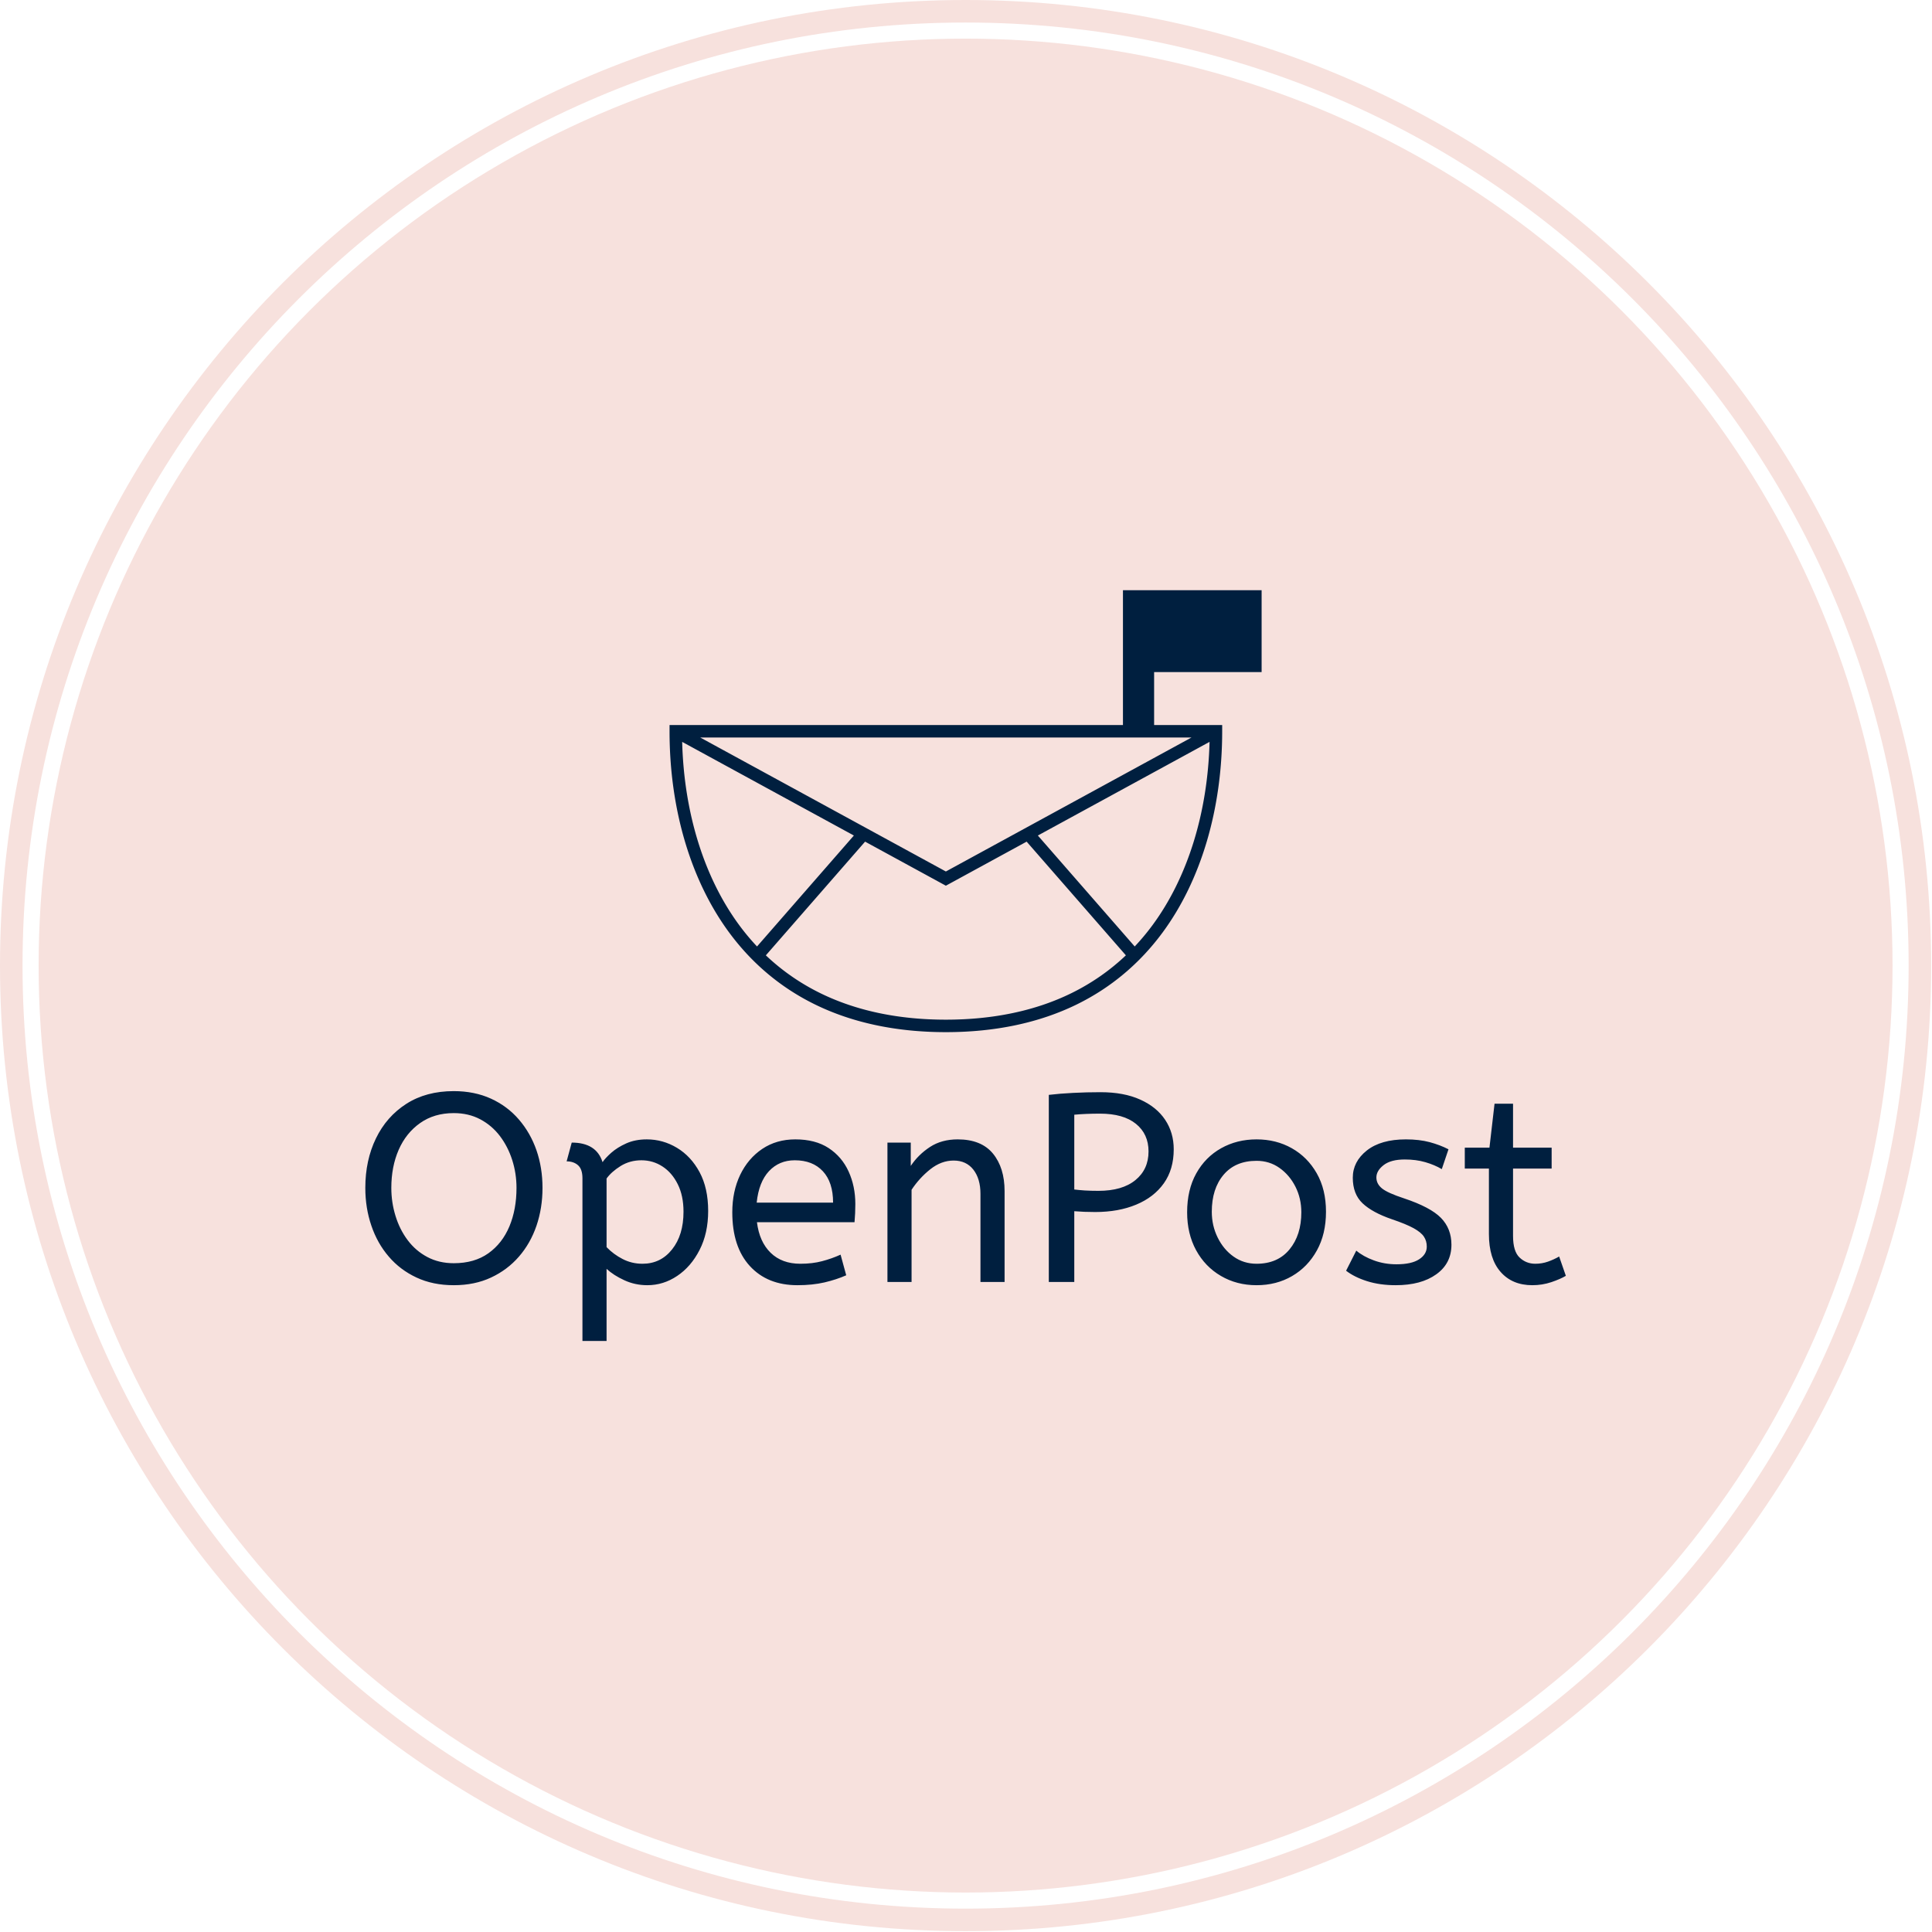 <svg xmlns="http://www.w3.org/2000/svg" version="1.1" xmlns:xlink="http://www.w3.org/1999/xlink" xmlns:svgjs="http://svgjs.dev/svgjs" width="1500" height="1500" viewBox="0 0 1500 1500"><g transform="matrix(1,0,0,1,-0.324,-0.324)"><svg viewBox="0 0 343 343" data-background-color="#001f3f" preserveAspectRatio="xMidYMid meet" height="1500" width="1500" xmlns="http://www.w3.org/2000/svg" xmlns:xlink="http://www.w3.org/1999/xlink"><g id="tight-bounds" transform="matrix(1,0,0,1,0.074,0.074)"><svg viewBox="0 0 342.852 342.852" height="342.852" width="342.852"><g><svg></svg></g><g><svg viewBox="0 0 342.852 342.852" height="342.852" width="342.852"><g><path d="M0 171.426c0-94.676 76.75-171.426 171.426-171.426 94.676 0 171.426 76.75 171.426 171.426 0 94.676-76.75 171.426-171.426 171.426-94.676 0-171.426-76.75-171.426-171.426zM171.426 338.852c92.467 0 167.426-74.959 167.426-167.426 0-92.467-74.959-167.426-167.426-167.426-92.467 0-167.426 74.959-167.426 167.426 0 92.467 74.959 167.426 167.426 167.426z" data-fill-palette-color="tertiary" fill="#f7e1dd" stroke="transparent"></path><ellipse rx="164.569" ry="164.569" cx="171.426" cy="171.426" fill="#f7e1dd" stroke="transparent" stroke-width="0" fill-opacity="1" data-fill-palette-color="tertiary"></ellipse></g><g transform="matrix(1,0,0,1,64.847,104.782)"><svg viewBox="0 0 213.158 133.287" height="133.287" width="213.158"><g><svg viewBox="0 0 213.158 133.287" height="133.287" width="213.158"><g><svg viewBox="0 0 213.158 133.287" height="133.287" width="213.158"><g transform="matrix(1,0,0,1,0,88.932)"><svg viewBox="0 0 213.158 44.354" height="44.354" width="213.158"><g id="textblocktransform"><svg viewBox="0 0 213.158 44.354" height="44.354" width="213.158" id="textblock"><g><svg viewBox="0 0 213.158 44.354" height="44.354" width="213.158"><g transform="matrix(1,0,0,1,0,0)"><svg width="213.158" viewBox="2.5 -35.6 223.93 46.6" height="44.354" data-palette-color="#001f3f"><path d="M19 0.6L19 0.6Q15.1 0.6 12.05-0.83 9-2.25 6.88-4.73 4.75-7.2 3.63-10.5 2.5-13.8 2.5-17.55L2.5-17.55Q2.5-22.7 4.48-26.78 6.45-30.85 10.15-33.23 13.85-35.6 19-35.6L19-35.6Q22.85-35.6 25.93-34.2 29-32.8 31.15-30.3 33.3-27.8 34.43-24.55 35.55-21.3 35.55-17.55L35.55-17.55Q35.55-13.8 34.43-10.5 33.3-7.2 31.15-4.73 29-2.25 25.95-0.83 22.9 0.6 19 0.6ZM19-3.5L19-3.5Q22.85-3.5 25.45-5.35 28.05-7.2 29.38-10.38 30.7-13.55 30.7-17.55L30.7-17.55Q30.7-20.25 29.9-22.75 29.1-25.25 27.6-27.23 26.1-29.2 23.93-30.35 21.75-31.5 19-31.5L19-31.5Q15.35-31.5 12.73-29.65 10.1-27.8 8.72-24.65 7.35-21.5 7.35-17.55L7.35-17.55Q7.35-14.85 8.13-12.33 8.9-9.8 10.4-7.8 11.9-5.8 14.08-4.65 16.25-3.5 19-3.5ZM47.5 11L43 11 43-19.35Q43-21.05 42.17-21.78 41.35-22.5 40.05-22.5L40.05-22.5 41-26Q45.6-26 46.75-22.35L46.75-22.35Q47.25-23.1 48.37-24.1 49.5-25.1 51.17-25.85 52.85-26.6 55-26.6L55-26.6Q58-26.6 60.62-25.03 63.25-23.45 64.85-20.48 66.45-17.5 66.45-13.25L66.45-13.25Q66.45-9.1 64.85-5.98 63.25-2.85 60.67-1.13 58.1 0.6 55.1 0.6L55.1 0.6Q52.8 0.6 50.8-0.33 48.8-1.25 47.5-2.45L47.5-2.45 47.5 11ZM54.2-3.4L54.2-3.4Q57.6-3.4 59.72-6.08 61.85-8.75 61.85-13.1L61.85-13.1Q61.85-16.1 60.77-18.25 59.7-20.4 57.92-21.55 56.15-22.7 54-22.7L54-22.7Q51.85-22.7 50.12-21.63 48.4-20.55 47.5-19.3L47.5-19.3 47.5-6.5Q48.8-5.15 50.5-4.28 52.2-3.4 54.2-3.4ZM83.1 0.6L83.1 0.6Q77.5 0.6 74.22-2.98 70.95-6.55 70.95-13L70.95-13Q70.95-16.9 72.42-19.98 73.9-23.05 76.55-24.83 79.2-26.6 82.7-26.6L82.7-26.6Q86.45-26.6 88.92-24.98 91.4-23.35 92.65-20.6 93.9-17.85 93.9-14.55L93.9-14.55Q93.9-12.8 93.75-11.15L93.75-11.15 75.55-11.15Q76-7.5 78.1-5.45 80.2-3.4 83.65-3.4L83.65-3.4Q85.9-3.4 87.7-3.88 89.5-4.35 91.15-5.1L91.15-5.1 92.2-1.25Q90.4-0.45 88.15 0.08 85.9 0.6 83.1 0.6ZM75.5-14.8L75.5-14.8 89.75-14.8Q89.75-18.6 87.85-20.65 85.95-22.7 82.6-22.7L82.6-22.7Q79.7-22.7 77.8-20.68 75.9-18.65 75.5-14.8ZM104.39 0L99.89 0 99.89-26 104.24-26 104.24-21.65Q105.64-23.75 107.82-25.18 109.99-26.6 112.99-26.6L112.99-26.6Q117.39-26.6 119.57-23.95 121.74-21.3 121.74-16.95L121.74-16.95 121.74 0 117.24 0 117.24-16.45Q117.24-19.25 115.92-20.95 114.59-22.65 112.24-22.65L112.24-22.65Q109.94-22.65 107.89-21.03 105.84-19.4 104.39-17.2L104.39-17.2 104.39 0ZM134.74 0L129.99 0 129.99-34.9Q132.04-35.15 134.52-35.27 136.99-35.4 139.64-35.4L139.64-35.4Q143.99-35.4 147.04-34.02 150.09-32.65 151.69-30.25 153.29-27.85 153.29-24.75L153.29-24.75Q153.29-21 151.44-18.4 149.59-15.8 146.29-14.43 142.99-13.05 138.64-13.05L138.64-13.05Q136.54-13.05 134.74-13.2L134.74-13.2 134.74 0ZM139.24-17L139.24-17Q143.69-17 146.14-19 148.59-21 148.59-24.35L148.59-24.35Q148.59-27.6 146.24-29.5 143.89-31.4 139.54-31.4L139.54-31.4Q138.19-31.4 136.99-31.35 135.79-31.3 134.74-31.2L134.74-31.2 134.74-17.25Q135.54-17.15 136.69-17.07 137.84-17 139.24-17ZM168.74 0.6L168.74 0.6Q165.04 0.6 162.09-1.13 159.14-2.85 157.46-5.93 155.79-9 155.79-13L155.79-13Q155.79-17.2 157.49-20.25 159.19-23.3 162.14-24.95 165.09-26.6 168.74-26.6L168.74-26.6Q172.39-26.6 175.31-24.95 178.24-23.3 179.96-20.28 181.69-17.25 181.69-13.1L181.69-13.1Q181.69-8.95 179.99-5.88 178.29-2.8 175.36-1.1 172.44 0.6 168.74 0.6ZM168.74-3.4L168.74-3.4Q172.69-3.4 174.89-6.08 177.09-8.75 177.09-13L177.09-13Q177.09-15.6 175.99-17.78 174.89-19.95 173.01-21.28 171.14-22.6 168.74-22.6L168.74-22.6Q164.79-22.6 162.59-20 160.39-17.4 160.39-13.1L160.39-13.1Q160.39-10.5 161.49-8.28 162.59-6.05 164.46-4.73 166.34-3.4 168.74-3.4ZM194.69 0.6L194.69 0.6Q191.74 0.6 189.36-0.15 186.99-0.9 185.44-2.1L185.44-2.1 187.34-5.85Q188.64-4.75 190.61-4.03 192.59-3.3 194.84-3.3L194.84-3.3Q197.64-3.3 199.06-4.23 200.49-5.15 200.49-6.6L200.49-6.6Q200.49-7.65 199.96-8.45 199.44-9.25 198.04-10.03 196.64-10.8 193.99-11.7L193.99-11.7Q190.34-12.95 188.51-14.68 186.69-16.4 186.69-19.45L186.69-19.45Q186.69-22.45 189.31-24.53 191.94-26.6 196.59-26.6L196.59-26.6Q199.09-26.6 201.04-26.08 202.99-25.55 204.54-24.75L204.54-24.75 203.29-21.05Q201.94-21.85 200.21-22.35 198.49-22.85 196.39-22.85L196.39-22.85Q193.79-22.85 192.44-21.8 191.09-20.75 191.09-19.5L191.09-19.5Q191.09-18.3 192.14-17.45 193.19-16.6 196.24-15.6L196.24-15.6Q201.19-13.95 203.14-11.95 205.09-9.95 205.09-6.95L205.09-6.95Q205.09-3.45 202.26-1.43 199.44 0.6 194.69 0.6ZM220.18 0.6L220.18 0.6Q216.43 0.6 214.26-1.88 212.08-4.35 212.08-8.95L212.08-8.95 212.08-21.15 207.58-21.15 207.58-25.05 212.18-25.05 213.13-33.25 216.58-33.25 216.58-25.05 223.78-25.05 223.78-21.15 216.58-21.15 216.58-8.6Q216.58-5.7 217.81-4.55 219.03-3.4 220.73-3.4L220.73-3.4Q221.98-3.4 223.11-3.8 224.23-4.2 225.18-4.75L225.18-4.75 226.43-1.15Q225.43-0.55 223.73 0.03 222.03 0.6 220.18 0.6Z" opacity="1" transform="matrix(1,0,0,1,0,0)" fill="#001f3f" class="wordmark-text-0" data-fill-palette-color="quaternary" id="text-0"></path></svg></g></svg></g></svg></g></svg></g><g transform="matrix(1,0,0,1,54.022,0)"><svg viewBox="0 0 105.115 78.461" height="78.461" width="105.115"><g><svg xmlns="http://www.w3.org/2000/svg" xmlns:xlink="http://www.w3.org/1999/xlink" version="1.1" x="0" y="0" viewBox="96.386 43.865 1009.643 753.634" enable-background="new 0 0 1187.72 841.89" xml:space="preserve" height="78.461" width="105.115" class="icon-icon-0" data-fill-palette-color="quaternary" id="icon-0"><path d="M1106.029 183.51V43.865H869.565V273.805H96.386V284.444C96.386 416.907 132.513 538.816 198.114 627.714 237.046 680.472 286.12 721.635 343.971 750.061 408.036 781.539 483.27 797.499 567.583 797.499S727.13 781.538 791.194 750.061C849.045 721.635 898.118 680.472 937.049 627.714 1002.647 538.818 1038.774 416.909 1038.774 284.444V273.805H922.707V183.51zM215.234 615.079C155.287 533.842 121.022 423.412 117.916 302.503L410.705 462.202 245.551 651.41A394 394 0 0 1 215.234 615.079M781.812 730.963C720.692 760.994 648.616 776.221 567.583 776.221S414.474 760.994 353.354 730.963C319.085 714.125 288.064 692.555 260.605 666.52L429.838 472.639 567.582 547.77 705.322 472.64 874.56 666.519C847.102 692.555 816.08 714.125 781.812 730.963M919.929 615.079A394 394 0 0 1 889.615 651.409L724.456 462.203 1017.244 302.503C1014.138 423.413 979.874 533.844 919.929 615.079M567.583 523.533L148.747 295.082H986.414z" fill="#001f3f" data-fill-palette-color="quaternary"></path></svg></g></svg></g><g></g></svg></g></svg></g></svg></g></svg></g><defs></defs></svg><rect width="342.852" height="342.852" fill="none" stroke="none" visibility="hidden"></rect></g></svg></g></svg>